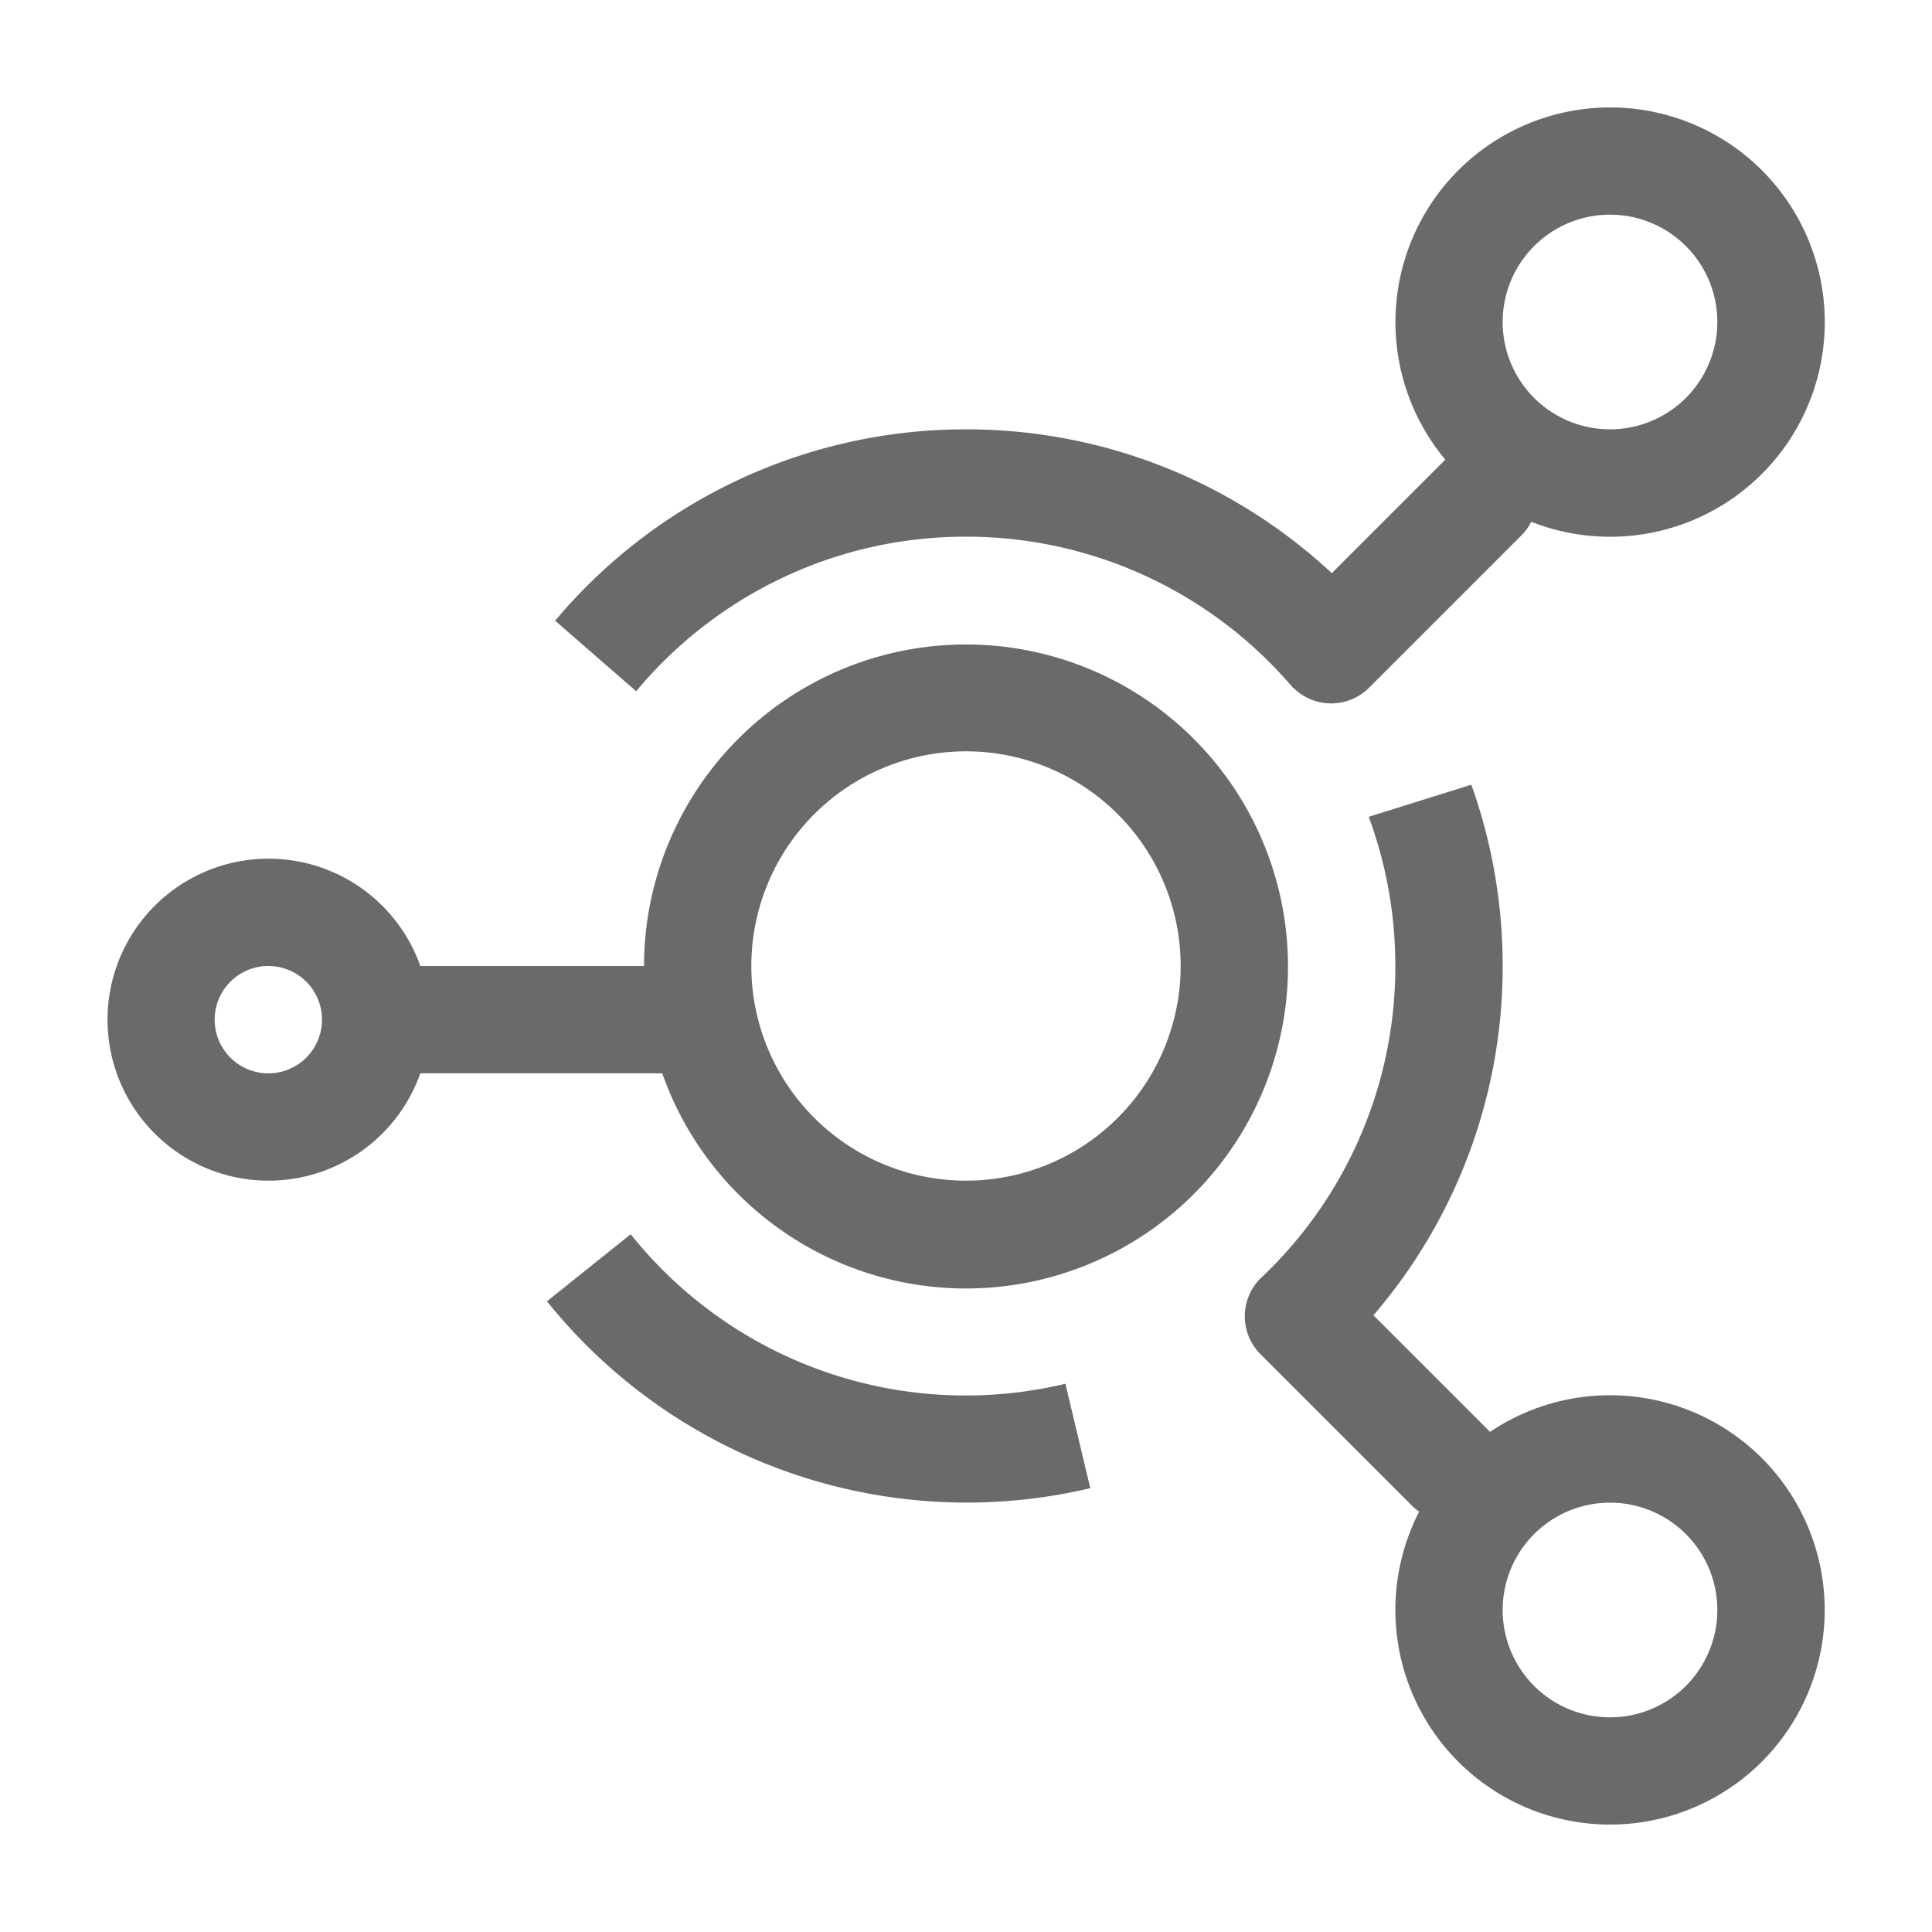 <?xml version="1.0" standalone="no"?><!DOCTYPE svg PUBLIC "-//W3C//DTD SVG 1.1//EN" "http://www.w3.org/Graphics/SVG/1.1/DTD/svg11.dtd"><svg t="1600788151677" class="icon" viewBox="0 0 1024 1024" version="1.1" xmlns="http://www.w3.org/2000/svg" p-id="581" xmlns:xlink="http://www.w3.org/1999/xlink" width="200" height="200"><defs><style type="text/css"></style></defs><path d="M222.72 512H341.333a170.667 170.667 0 1 1 9.671 56.889H222.777a85.333 85.333 0 1 1 0-56.889z m567.012 246.955a113.778 113.778 0 1 1-37.547 42.268 28.615 28.615 0 0 1-3.641-3.015l-80.441-80.441a28.444 28.444 0 0 1 1.593-41.7A226.873 226.873 0 0 0 739.556 512c0-27.819-5.006-54.443-14.108-79.076l54.386-17.01C790.585 446.009 796.444 478.265 796.444 512a283.307 283.307 0 0 1-68.494 185.116l60.871 60.871a28.9 28.9 0 0 1 0.91 0.967z m-23.666-515.3a113.778 113.778 0 1 1 45.511 32.882 28.444 28.444 0 0 1-5.461 7.509l-80.441 80.441a28.444 28.444 0 0 1-40.164 0.057l-0.114 0.114A227.044 227.044 0 0 0 512 284.444c-70.258 0-133.12 31.858-174.82 81.92l-42.951-37.376A283.876 283.876 0 0 1 512 227.556c74.923 0 143.076 28.956 193.877 76.231l60.018-60.018 0.171-0.114zM512 625.778a113.778 113.778 0 1 0 0-227.556 113.778 113.778 0 0 0 0 227.556z m-222.094 63.943l44.373-35.556a227.157 227.157 0 0 0 230.4 79.246l13.198 55.353a285.241 285.241 0 0 1-287.972-99.044zM853.333 227.556a56.889 56.889 0 1 0 0-113.778 56.889 56.889 0 0 0 0 113.778z m0 682.667a56.889 56.889 0 1 0 0-113.778 56.889 56.889 0 0 0 0 113.778zM142.222 568.889a28.444 28.444 0 1 0 0-56.889 28.444 28.444 0 0 0 0 56.889z" fill="#6A6A6A" p-id="582"></path></svg>